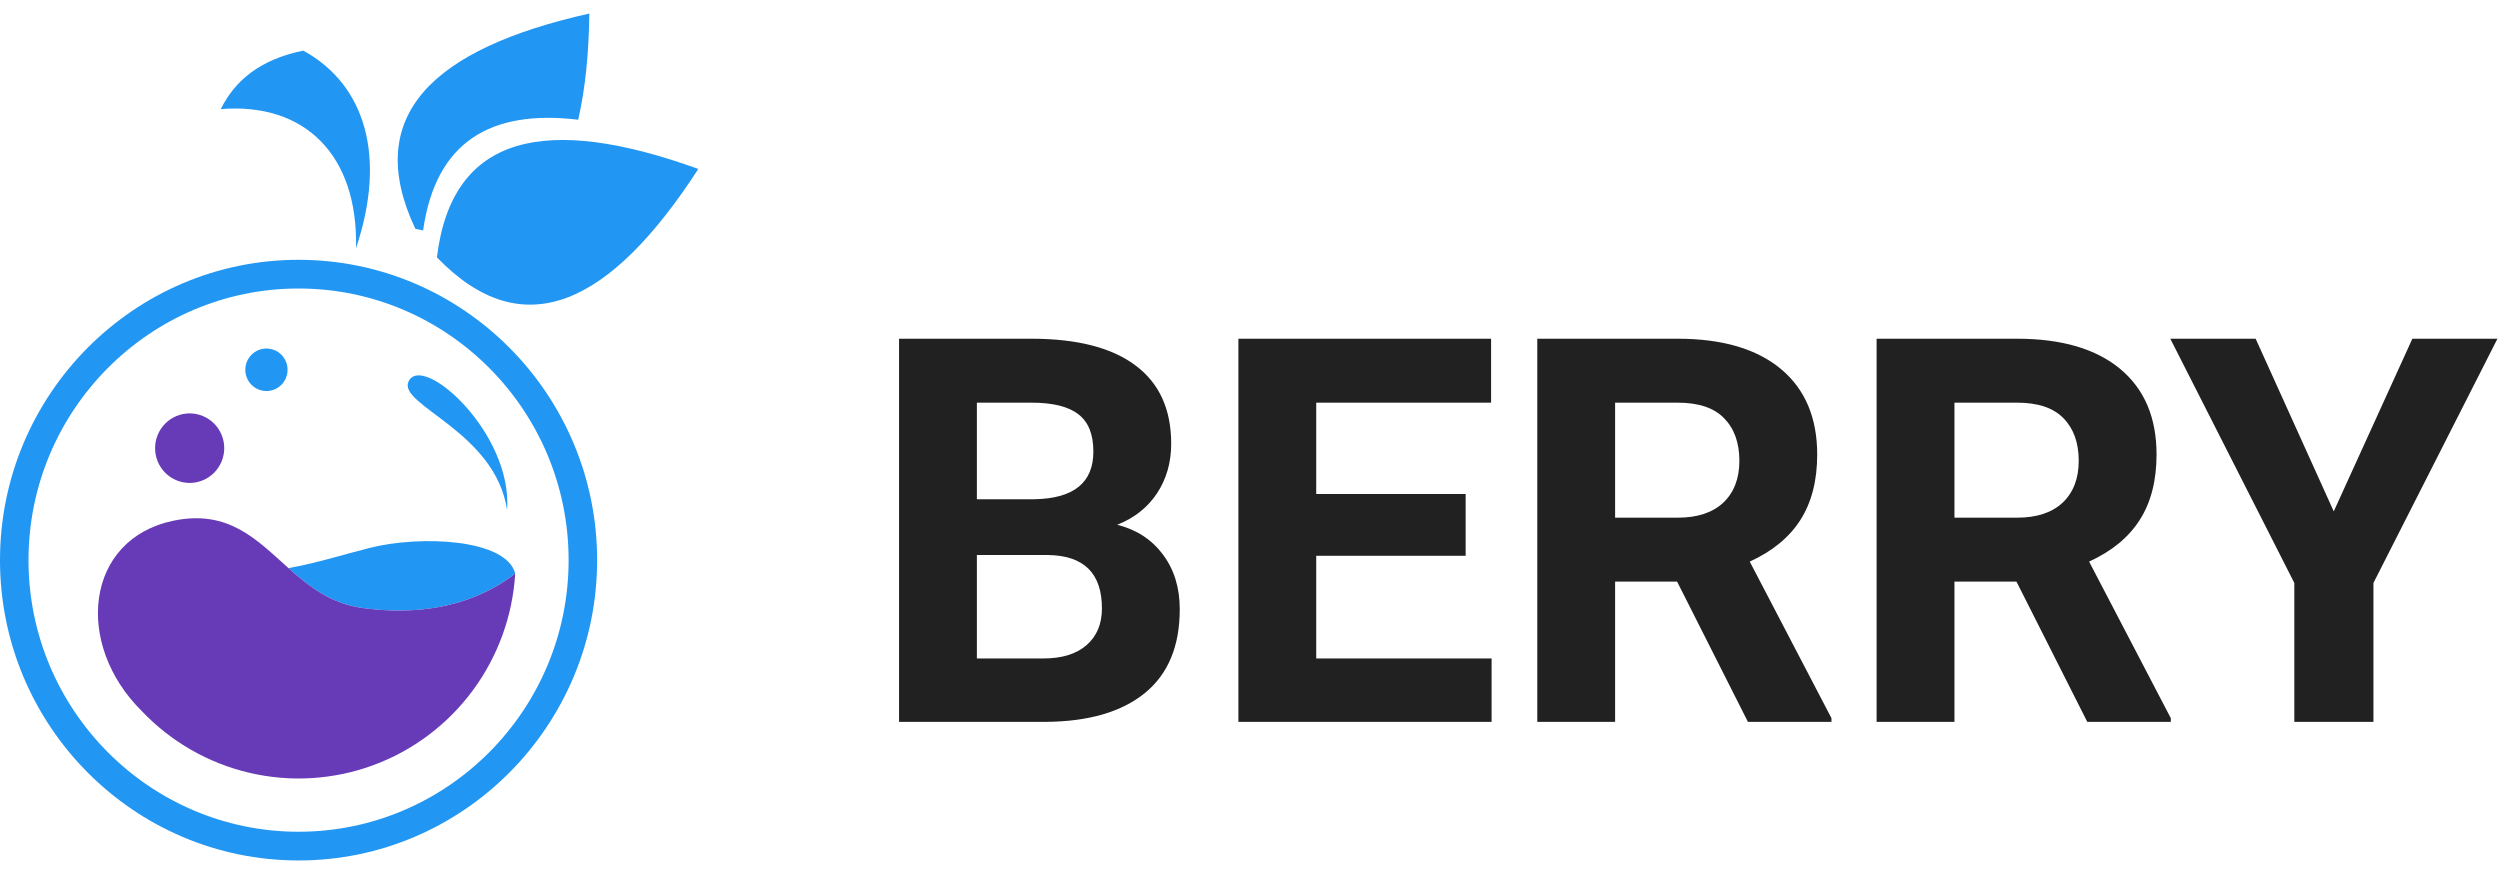 <svg width="92" height="32" viewBox="0 0 92 32" fill="none" xmlns="http://www.w3.org/2000/svg">
<path d="M33.085 26.565V12.465H37.954C39.641 12.465 40.92 12.794 41.792 13.453C42.664 14.105 43.1 15.063 43.1 16.329C43.1 17.02 42.925 17.63 42.575 18.159C42.225 18.682 41.738 19.066 41.114 19.311C41.827 19.492 42.387 19.857 42.795 20.406C43.208 20.955 43.415 21.626 43.415 22.42C43.415 23.776 42.989 24.802 42.136 25.5C41.283 26.197 40.067 26.552 38.489 26.565H33.085ZM35.949 20.425V24.231H38.403C39.077 24.231 39.602 24.07 39.978 23.747C40.36 23.418 40.551 22.966 40.551 22.391C40.551 21.1 39.892 20.445 38.575 20.425H35.949ZM35.949 18.372H38.069C39.513 18.346 40.236 17.762 40.236 16.619C40.236 15.98 40.051 15.522 39.682 15.244C39.319 14.96 38.743 14.818 37.954 14.818H35.949V18.372ZM53.936 20.454H48.437V24.231H54.891V26.565H45.573V12.465H54.872V14.818H48.437V18.178H53.936V20.454ZM61.717 21.403H59.436V26.565H56.572V12.465H61.736C63.379 12.465 64.645 12.836 65.536 13.578C66.427 14.321 66.873 15.37 66.873 16.726C66.873 17.688 66.666 18.492 66.253 19.137C65.845 19.776 65.225 20.286 64.391 20.667L67.398 26.429V26.565H64.324L61.717 21.403ZM59.436 19.05H61.746C62.465 19.05 63.022 18.866 63.417 18.498C63.811 18.124 64.009 17.61 64.009 16.958C64.009 16.293 63.821 15.77 63.445 15.389C63.077 15.008 62.507 14.818 61.736 14.818H59.436V19.05ZM74.206 21.403H71.924V26.565H69.059V12.465H74.225C75.867 12.465 77.134 12.836 78.025 13.578C78.916 14.321 79.361 15.37 79.361 16.726C79.361 17.688 79.154 18.492 78.74 19.137C78.333 19.776 77.712 20.286 76.879 20.667L79.886 26.429V26.565H76.812L74.206 21.403ZM71.924 19.05H74.234C74.953 19.05 75.51 18.866 75.905 18.498C76.299 18.124 76.497 17.61 76.497 16.958C76.497 16.293 76.309 15.77 75.934 15.389C75.564 15.008 74.995 14.818 74.225 14.818H71.924V19.05ZM85.882 18.818L88.775 12.465H91.906L87.343 21.452V26.565H84.431V21.452L79.867 12.465H83.008L85.882 18.818Z" fill="#212121"/>
<path d="M10.987 31.665C4.928 31.665 0 26.707 0 20.613C0 14.519 4.929 9.561 10.987 9.561C17.045 9.561 21.974 14.519 21.974 20.613C21.974 26.707 17.046 31.665 10.987 31.665ZM10.987 10.617C5.508 10.617 1.049 15.101 1.049 20.613C1.049 26.125 5.508 30.608 10.987 30.608C16.466 30.608 20.925 26.124 20.925 20.612C20.925 15.1 16.467 10.617 10.987 10.617Z" fill="#2196F3"/>
<path d="M18.96 21.103C18.618 19.829 15.485 19.692 13.62 20.159C12.644 20.404 11.646 20.724 10.617 20.907C11.37 21.58 12.179 22.216 13.34 22.374C16.221 22.765 18.011 21.856 18.96 21.103Z" fill="#2196F3"/>
<path d="M13.34 22.374C12.177 22.216 11.37 21.58 10.616 20.907C9.45 19.867 8.413 18.739 6.377 19.163C3.141 19.838 2.715 23.689 5.214 26.164C6.287 27.294 7.665 28.085 9.178 28.439C10.691 28.794 12.274 28.697 13.733 28.16C15.193 27.623 16.464 26.669 17.393 25.416C18.321 24.163 18.866 22.664 18.96 21.104C18.011 21.856 16.221 22.765 13.34 22.374Z" fill="#673AB7"/>
<path d="M15.034 14.04C14.63 14.91 18.23 15.877 18.661 18.769C18.869 15.922 15.533 12.963 15.034 14.04Z" fill="#2196F3"/>
<path d="M7.466 17.674C8.115 17.404 8.424 16.655 8.155 16.003C7.886 15.35 7.142 15.04 6.493 15.31C5.844 15.581 5.536 16.329 5.804 16.982C6.073 17.635 6.817 17.945 7.466 17.674Z" fill="#673AB7"/>
<path d="M10.355 14.161C10.658 13.855 10.658 13.36 10.355 13.055C10.051 12.75 9.559 12.75 9.255 13.055C8.952 13.36 8.952 13.855 9.255 14.161C9.559 14.466 10.051 14.466 10.355 14.161Z" fill="#2196F3"/>
<path d="M13.101 9.133C14.224 5.796 13.469 3.13 11.161 1.863C9.583 2.186 8.647 2.954 8.125 4.015C11.22 3.763 13.184 5.711 13.101 9.133Z" fill="#2196F3"/>
<path d="M25.698 6.217C20.139 4.21 16.631 4.898 16.079 9.471C19.265 12.778 22.474 11.195 25.698 6.217Z" fill="#2196F3"/>
<path d="M21.277 4.406C21.534 3.298 21.668 1.989 21.688 0.498C15.923 1.79 13.322 4.257 15.284 8.419C15.382 8.443 15.476 8.462 15.57 8.482C16.028 5.225 18.046 4.019 21.277 4.406Z" fill="#2196F3"/>
</svg>
